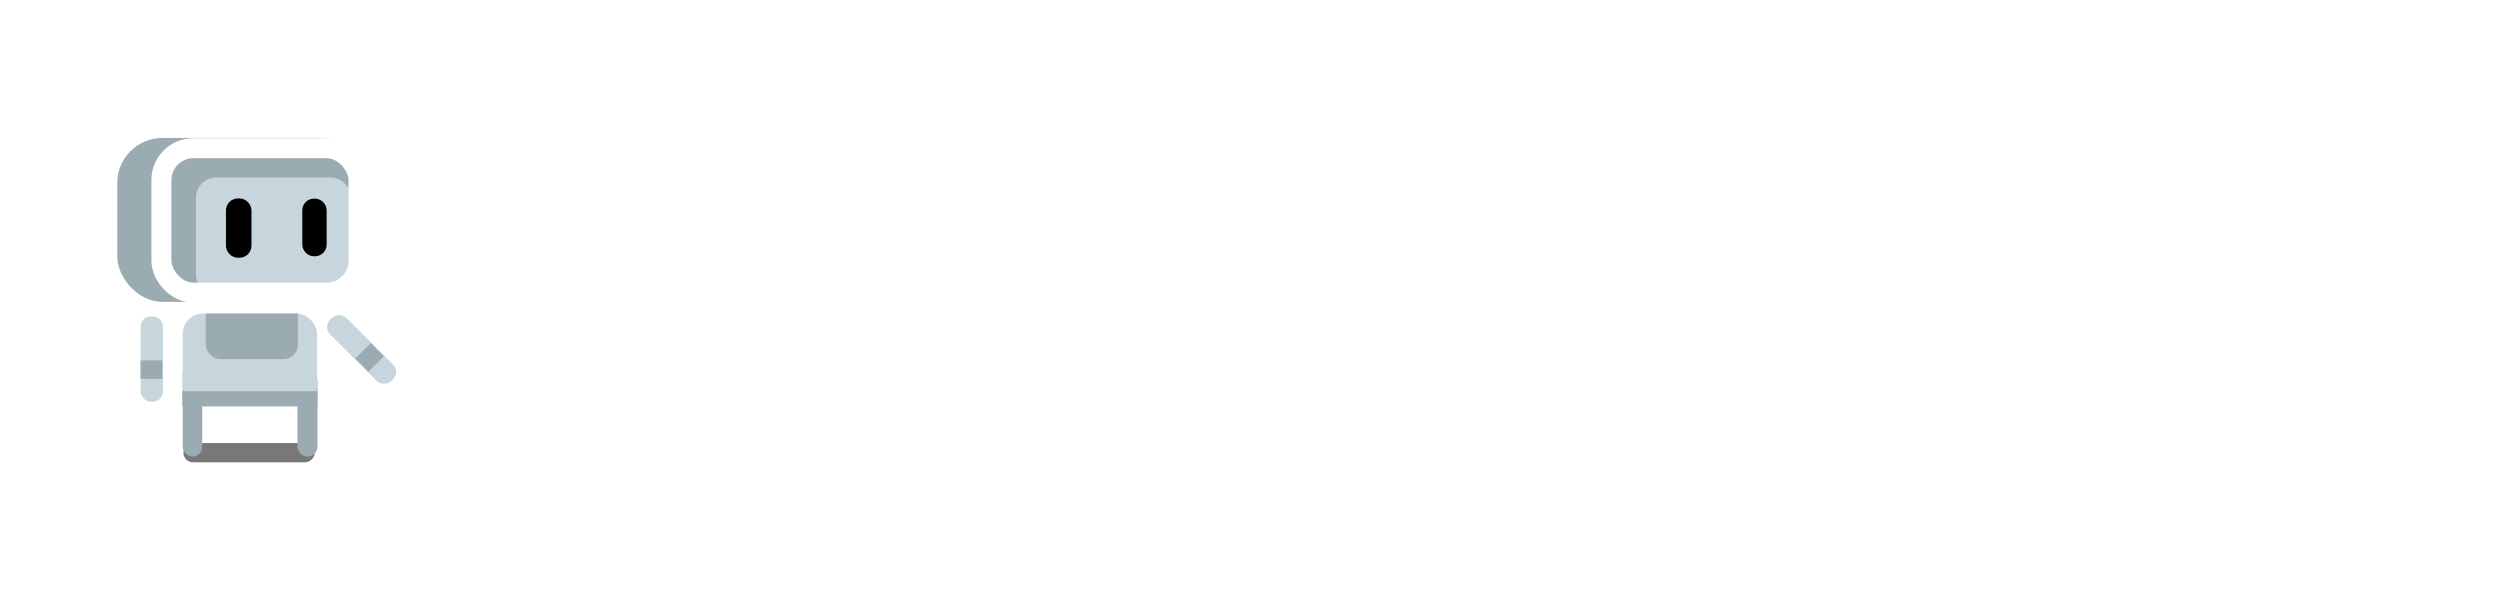 <svg xmlns="http://www.w3.org/2000/svg" xmlns:xlink="http://www.w3.org/1999/xlink" width="500" height="120" viewBox="0 0 500 120">
  <rect x="0" y="0" width="500" height="120" fill="#808080" stroke="none"/>
  <defs>
    <clipPath id="clip-path">
      <rect id="rect8" width="18.439" height="12.821" rx="2.883" fill="#9babb2"/>
    </clipPath>
    <clipPath id="clip-bot">
      <rect width="500" height="120"/>
    </clipPath>
  </defs>
  <g id="bot" clip-path="url(#clip-bot)">
    <rect width="500" height="120" fill="#fff"/>
    <g id="buddy" transform="translate(23.453 27.585)">
      <rect id="rect5-7-9" width="3.851" height="26.279" rx="1.925" transform="translate(39.508 61.027) rotate(90)" fill="rgba(0,0,0,0.53)"/>
      <g id="arm-left-group" transform="translate(41.116 37.829) rotate(-45)">
        <rect id="rect26" width="4.626" height="17.306" rx="2.046" fill="#c7d6dc"/>
        <rect id="rect27" width="4.361" height="3.698" transform="translate(0.149 9.053)" fill="#9babb2"/>
      </g>
      <rect id="rect5" width="3.902" height="18.719" rx="1.951" transform="translate(13.089 45.008)" fill="#9babb2"/>
      <rect id="rect5-7" width="3.996" height="17.107" rx="1.973" transform="translate(36.041 46.629)" fill="#9babb2"/>
      <rect id="rect1" width="26.875" height="18.526" rx="4.076" transform="translate(13.087 35.117)" fill="#c7d6dc"/>
      <g id="Group_1" data-name="Group 1" transform="translate(17.696 31.425)" clip-path="url(#clip-path)">
        <path id="path7" d="M19.418,35.84a3.874,3.874,0,0,0-4.076,3.654V50.713a3.873,3.873,0,0,0,4.076,3.652H38.141a3.873,3.873,0,0,0,4.076-3.652V39.494a3.874,3.874,0,0,0-4.076-3.654Z" transform="translate(-19.951 -32.148)" fill="#9babb2"/>
      </g>
      <rect id="rect30" width="27.021" height="3.034" transform="translate(13.009 50.664)" fill="#9babb2"/>
      <g id="arm-right-group" transform="translate(4.666 35.68)">
        <rect id="rect3" width="4.47" height="17.075" rx="2.046" transform="translate(0.007)" fill="#c7d6dc"/>
        <rect id="rect22" width="4.361" height="3.698" transform="translate(0 8.821)" fill="#9babb2"/>
      </g>
      <g id="head-group" transform="translate(0 0)">
        <rect id="head" width="50.005" height="32.786" rx="9.012" fill="#9babb2"/>
        <g id="face-group" transform="translate(8.825 2.052)">
          <rect id="rect17" width="31.091" height="23.583" rx="4.03" transform="translate(6.921 5.878)" fill="#c7d6dc"/>
          <rect id="face" width="39.435" height="28.892" rx="6.4" fill="none" stroke="#fff" stroke-width="4"/>
          <rect id="eye-right" width="2.433" height="9.2" rx="1.072" transform="translate(14.247 11.381)" stroke="#000" stroke-width="2.667"/>
          <rect id="eye-left" width="2.196" height="8.866" rx="1" transform="translate(29.517 11.42)" stroke="#000" stroke-width="2.667"/>
        </g>
      </g>
    </g>
  </g>
</svg>
